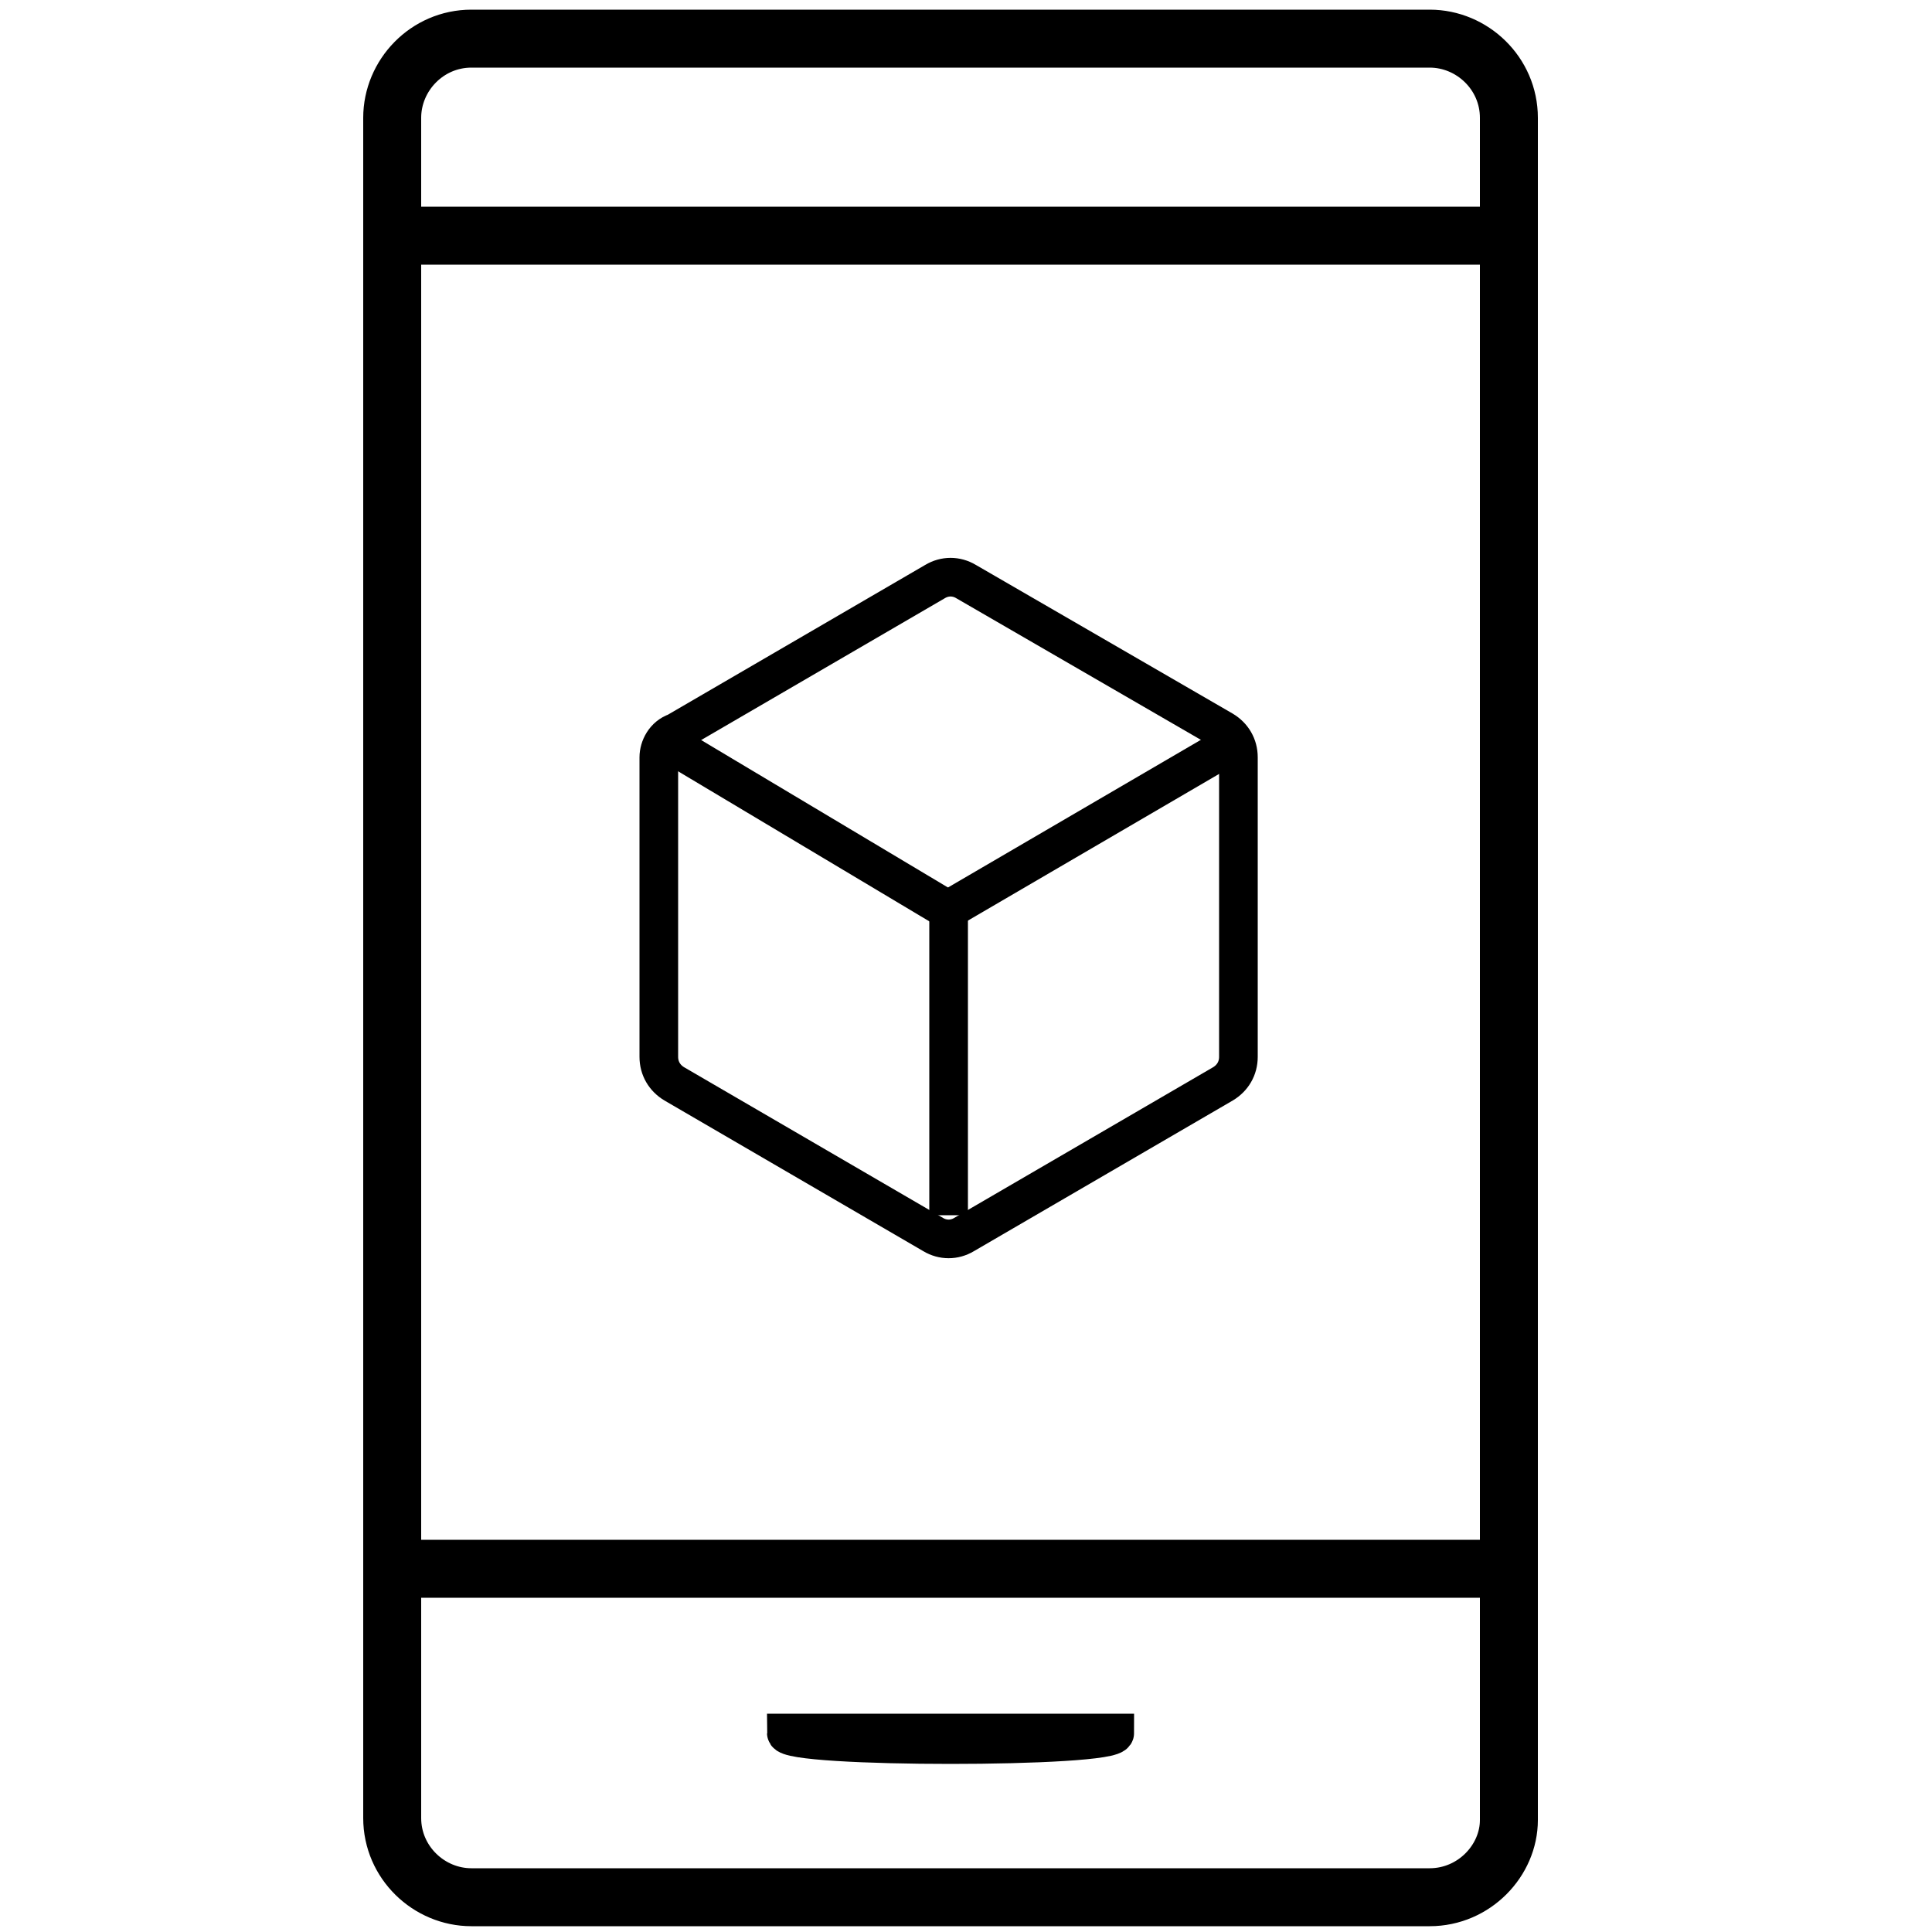 <?xml version="1.0" encoding="utf-8"?>
<!-- Generator: Adobe Illustrator 24.1.1, SVG Export Plug-In . SVG Version: 6.00 Build 0)  -->
<svg version="1.1" id="Capa_1" xmlns="http://www.w3.org/2000/svg" xmlns:xlink="http://www.w3.org/1999/xlink" x="0px" y="0px"
	 viewBox="0 0 100 100" style="enable-background:new 0 0 100 100;" xml:space="preserve">
<style type="text/css">
	.st0{stroke:#000000;stroke-miterlimit:10;}
	.st1{fill:none;stroke:#000000;stroke-width:3;stroke-miterlimit:10;}
	.st2{stroke:#000000;stroke-width:2;stroke-miterlimit:10;}
	.st3{fill:none;stroke:#000000;stroke-width:2;stroke-miterlimit:10;}
</style>
<path class="st0" d="M45.5,50.6"/>
<path class="st1" d="M74,98.2H24.4c-2.2,0-4.1-1.8-4.1-4.1V6.1c0-2.2,1.8-4.1,4.1-4.1H74c2.2,0,4.1,1.8,4.1,4.1v88.1
	C78.1,96.3,76.3,98.2,74,98.2z"/>
<line class="st1" x1="20.4" y1="12.2" x2="78.1" y2="12.2"/>
<line class="st1" x1="20.4" y1="81.2" x2="78.1" y2="81.2"/>
<path class="st2" d="M40.7,89.7c0,0.8,17,0.8,17,0H40.7z"/>
<path class="st3" d="M34.1,39.2v15.5c0,0.6,0.3,1.1,0.8,1.4l13.4,7.8c0.5,0.3,1.1,0.3,1.6,0l13.4-7.8c0.5-0.3,0.8-0.8,0.8-1.4V39.2
	c0-0.6-0.3-1.1-0.8-1.4L50,30.1c-0.5-0.3-1.1-0.3-1.6,0l-13.4,7.8C34.4,38.1,34.1,38.7,34.1,39.2z"/>
<line class="st3" x1="49.1" y1="46" x2="49.1" y2="62.9"/>
<line class="st3" x1="64.3" y1="38.2" x2="49.4" y2="46.9"/>
<line class="st3" x1="34.5" y1="38.4" x2="49.4" y2="47.3"/>
</svg>
